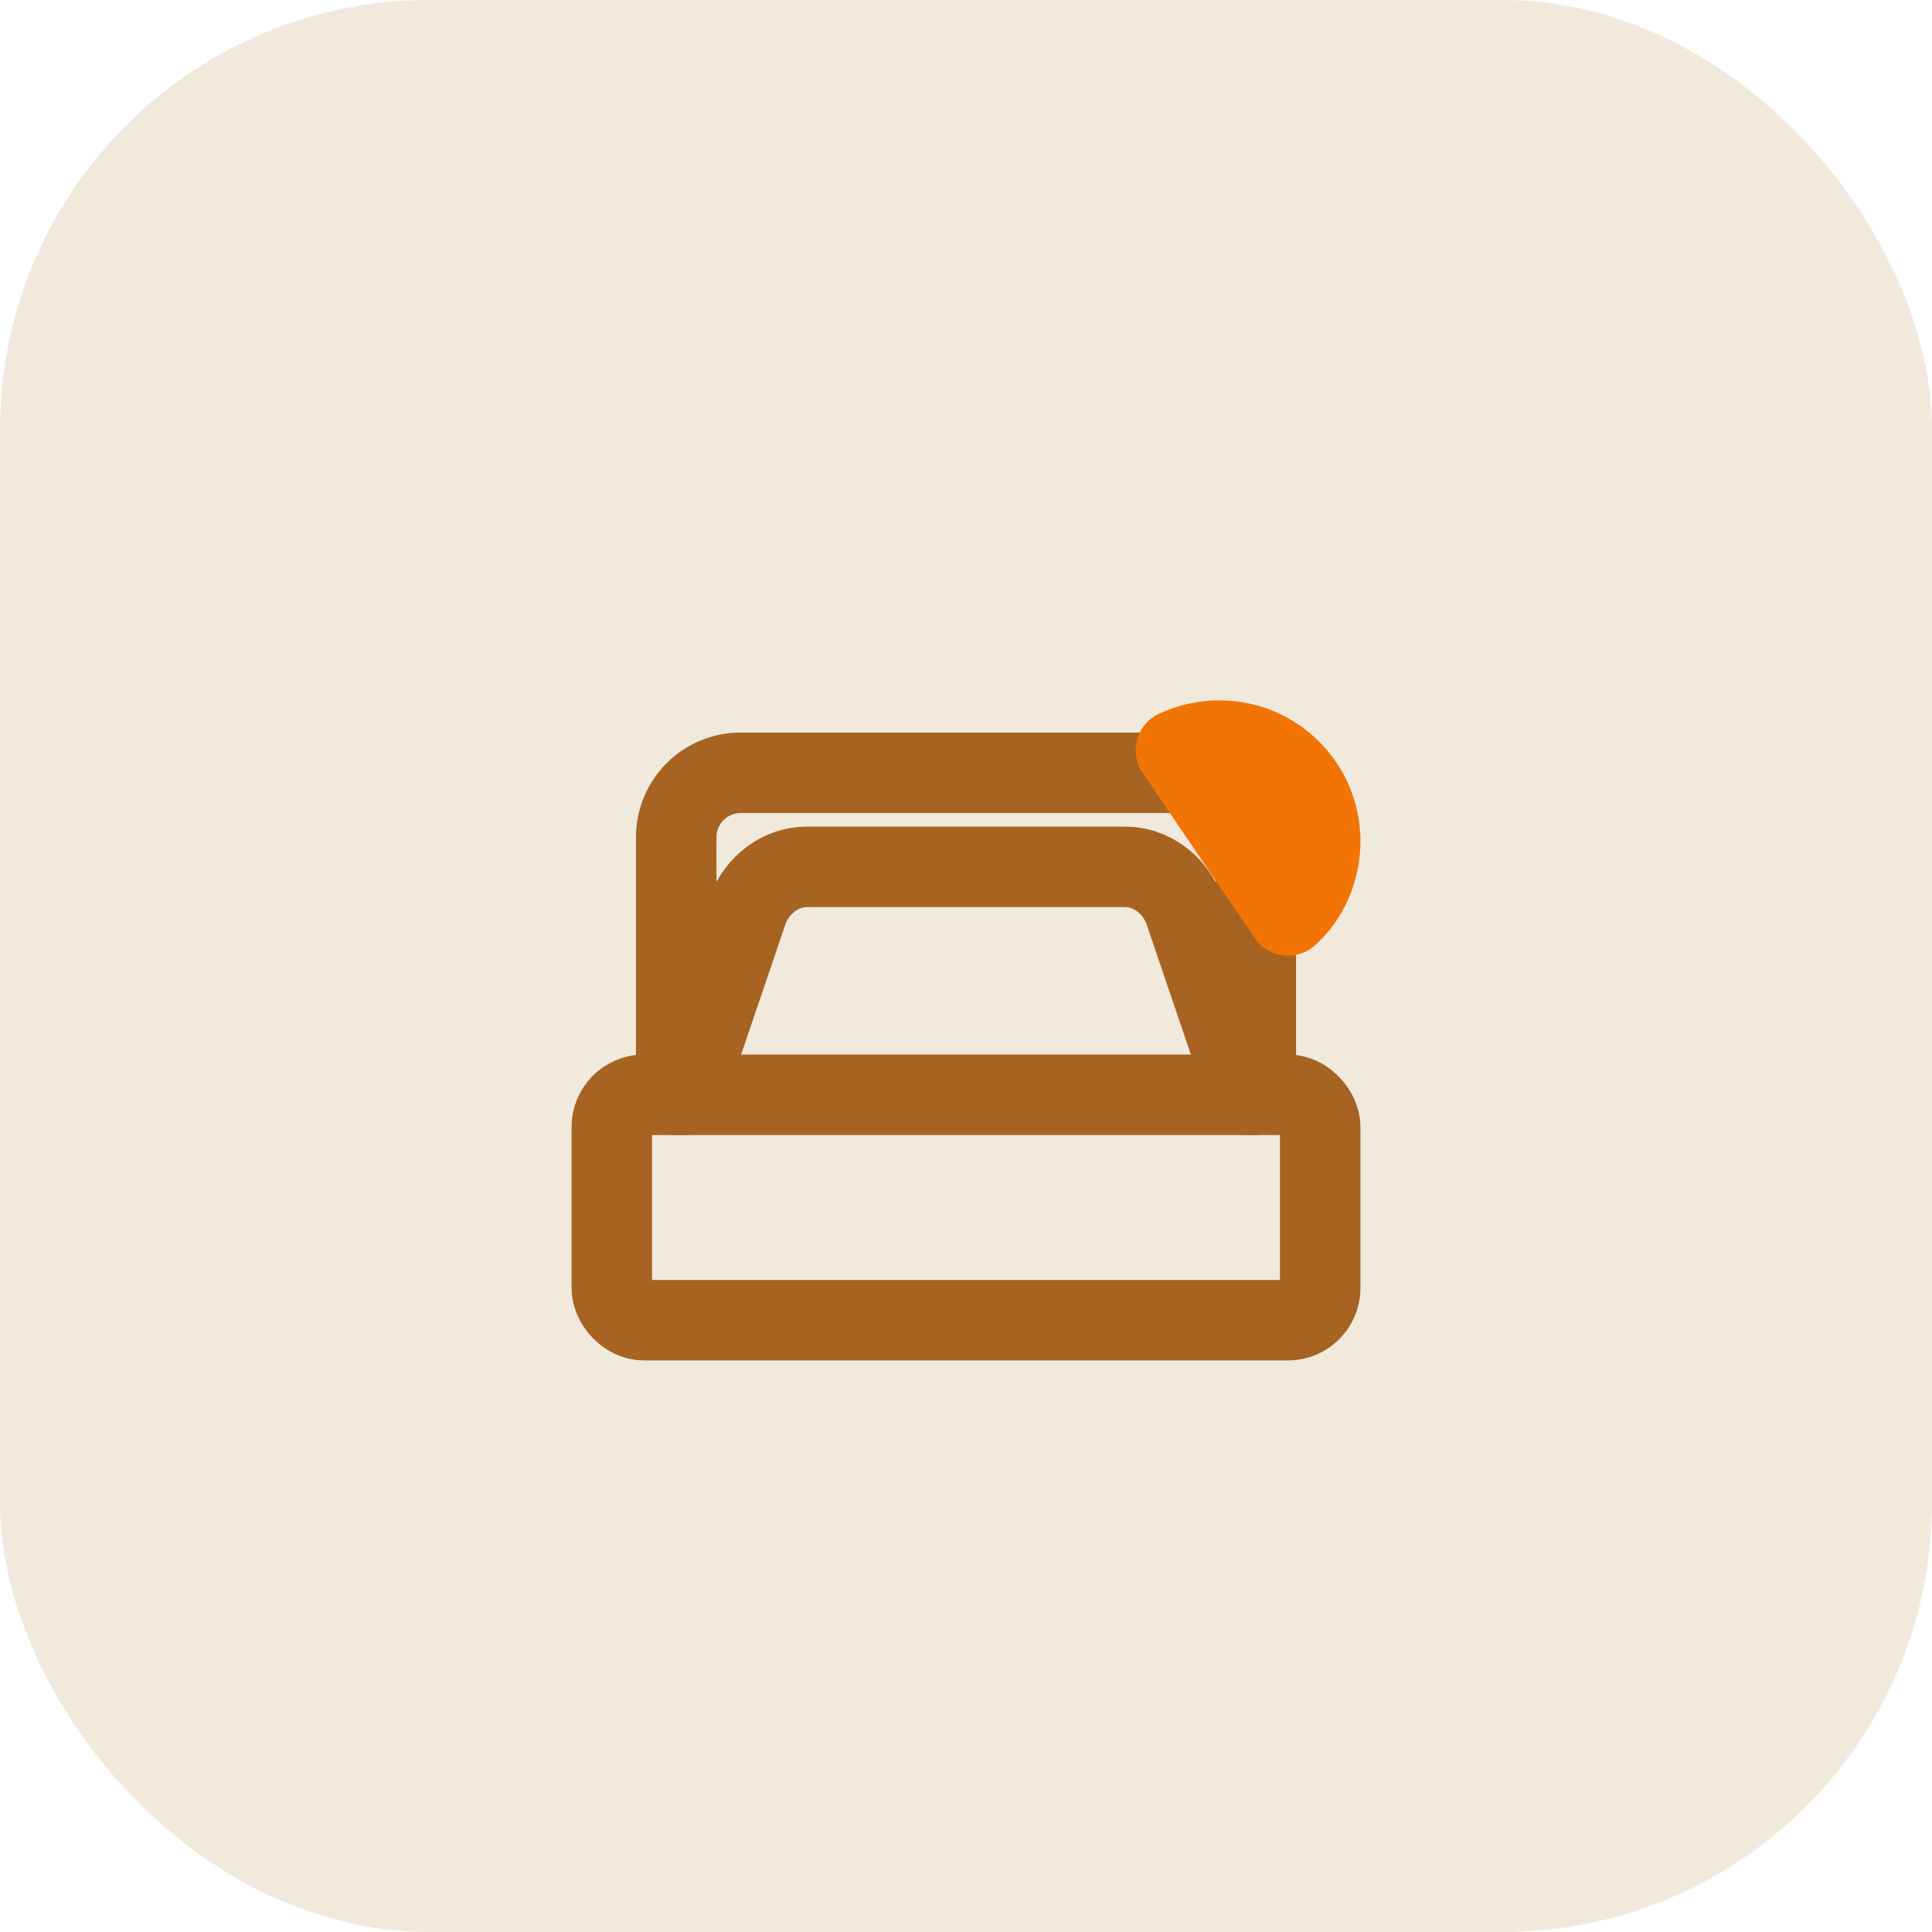 <svg width="180" height="180" viewBox="0 0 180 180" fill="none" xmlns="http://www.w3.org/2000/svg">
<rect width="180" height="180" rx="40" fill="#F2E9DD"/>
<g transform="translate(90, 90) scale(0.6) translate(-90, -90)">
    <g transform="translate(30, 30) scale(1)">
        <path d="M21 16V8C21 7.47 20.789 6.961 20.414 6.586C20.039 6.211 19.53 6 19 6H5C4.47 6 3.961 6.211 3.586 6.586C3.211 6.961 3 7.47 3 8V16" stroke="#A66321" stroke-width="2.5" stroke-linecap="round" stroke-linejoin="round" transform="scale(5)"/>
        <path d="M3.27 16L5.23 10.24C5.53 9.47 6.24 8.92 7.07 8.92H16.93C17.76 8.92 18.47 9.47 18.77 10.24L20.73 16" stroke="#A66321" stroke-width="2.5" stroke-linecap="round" stroke-linejoin="round" transform="scale(5)"/>
        <path d="M22 10.43C22.621 9.883 23 9.022 23 8.125C23 6.402 21.598 5 19.875 5C19.388 5 18.924 5.112 18.52 5.3Z" stroke="#F27405" stroke-width="2.5" fill="#F27405" stroke-linecap="round" stroke-linejoin="round" transform="scale(5)"/>
        <rect x="1" y="16" width="22" height="7" rx="1" stroke="#A66321" stroke-width="2.5" transform="scale(5)"/>
    </g>
</g>
</svg>
